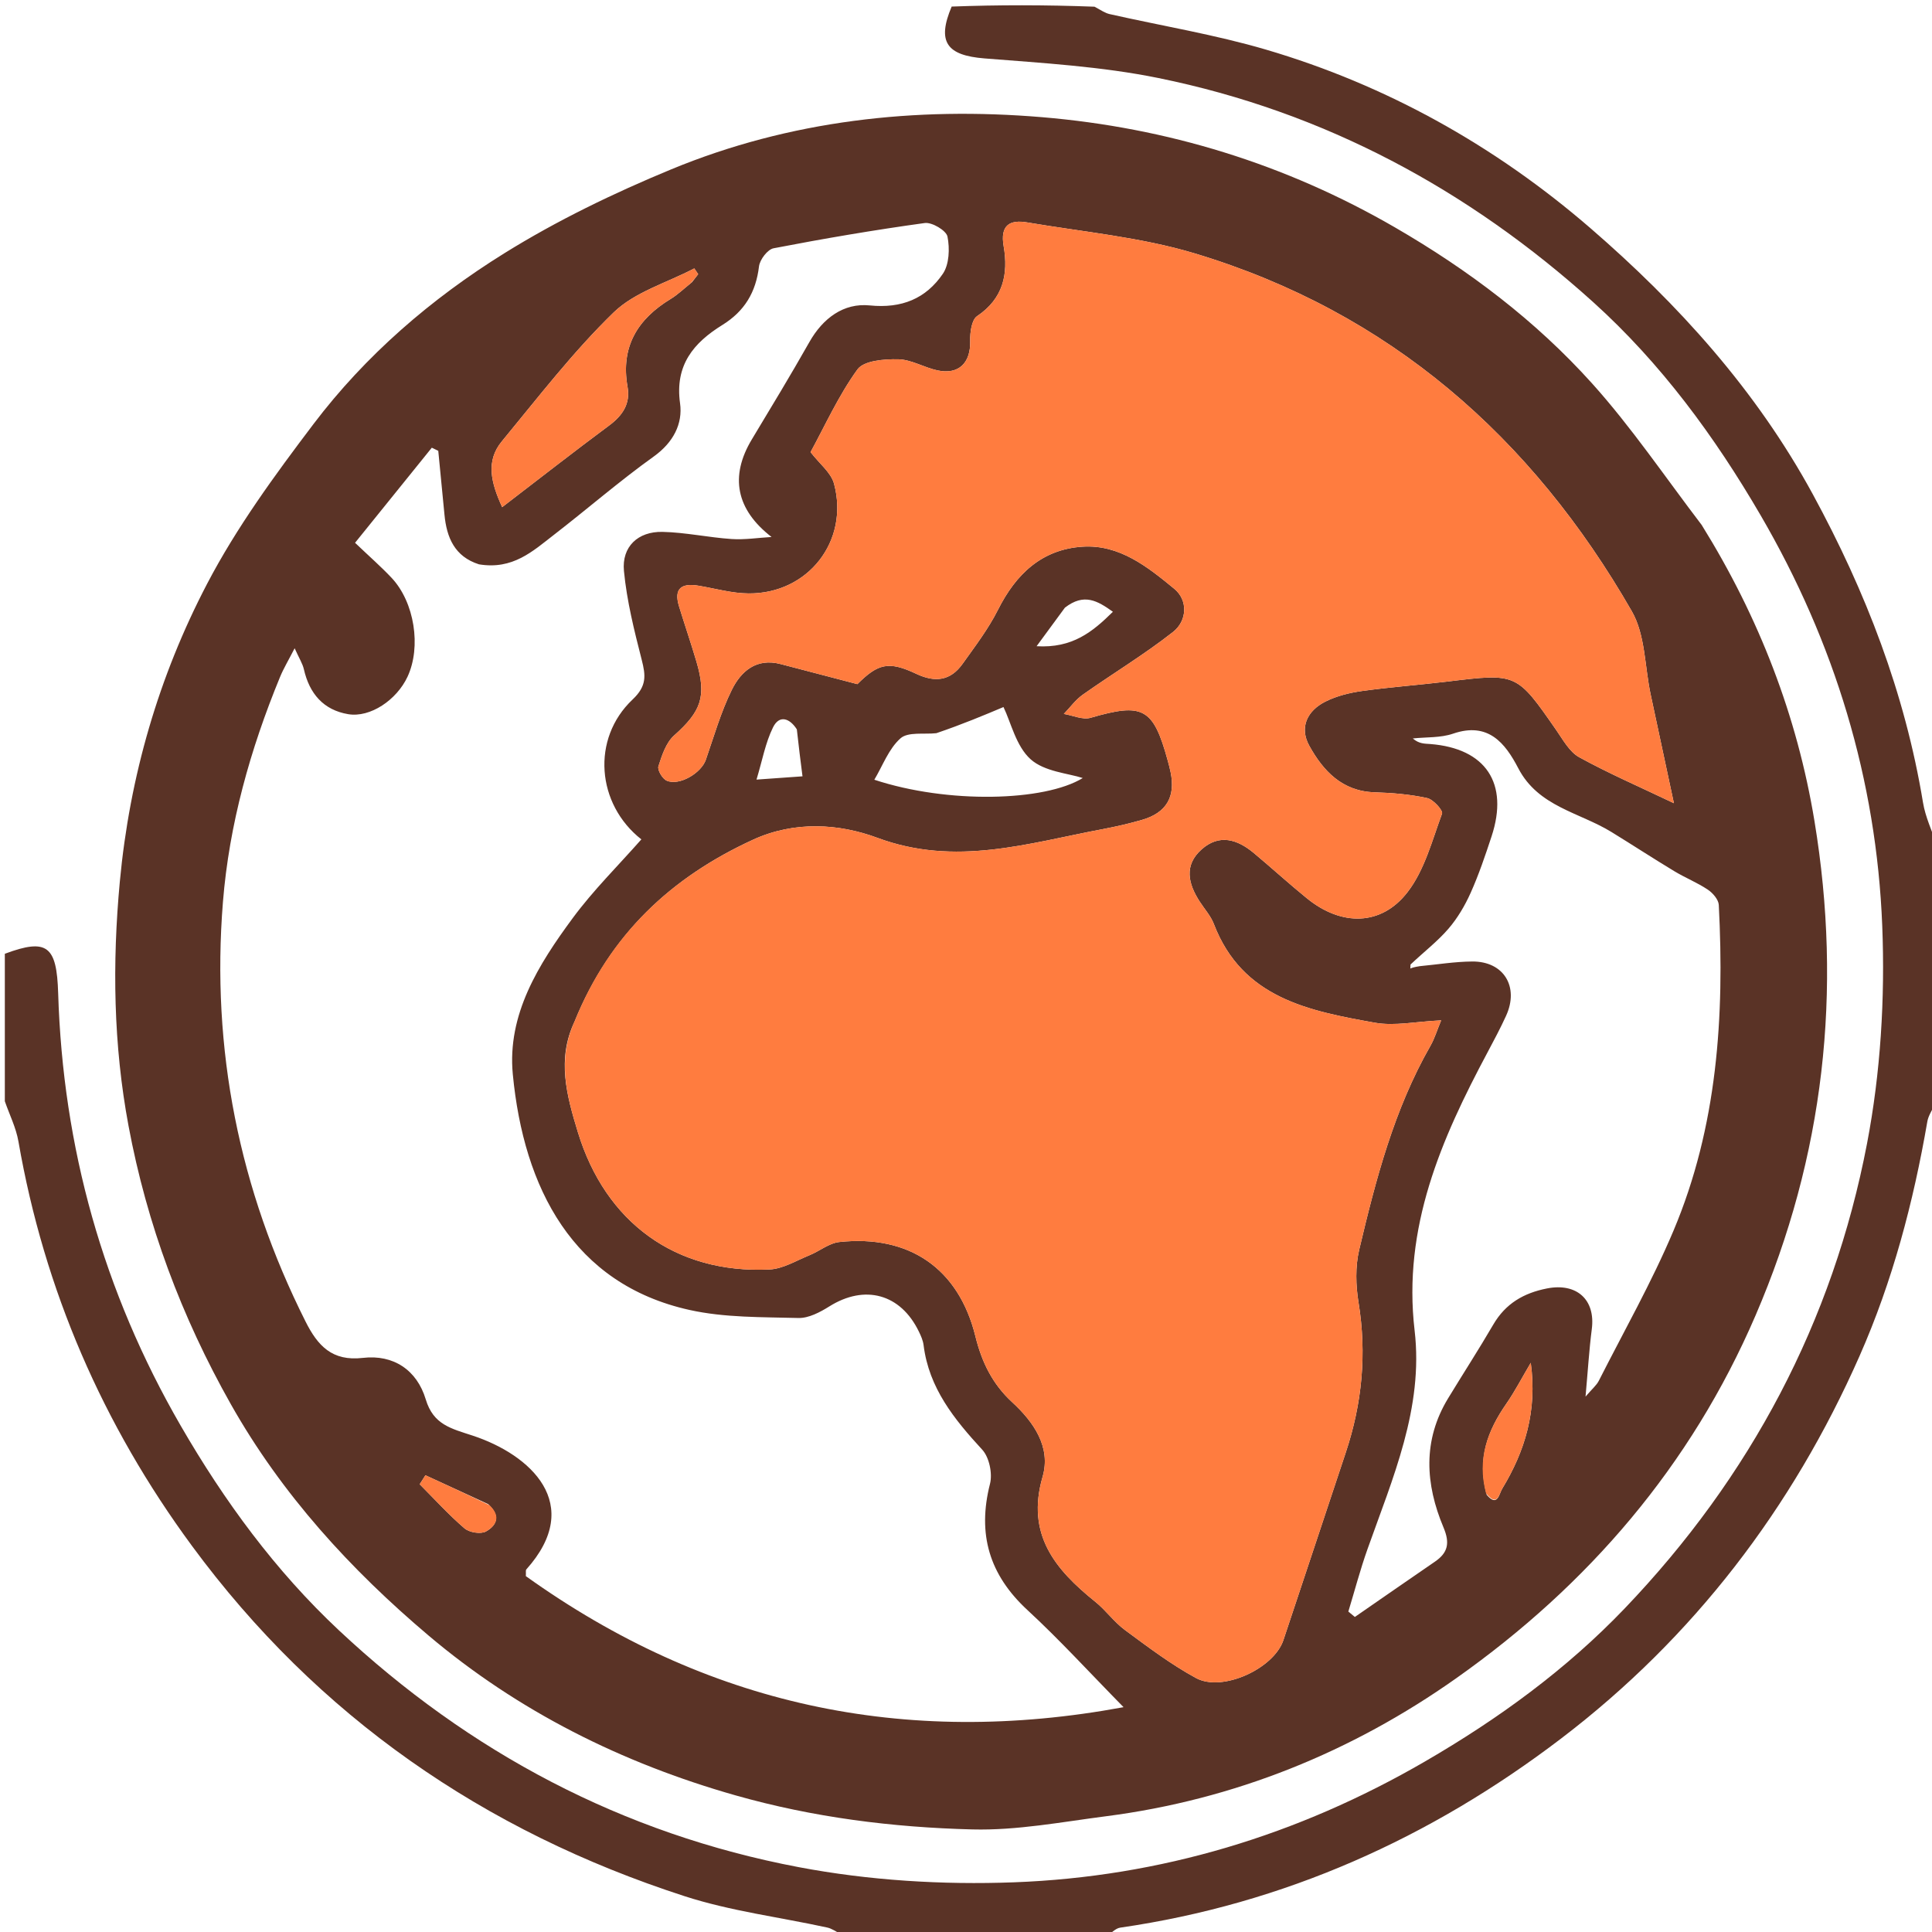 <svg version="1.1" id="Layer_1" xmlns="http://www.w3.org/2000/svg" xmlns:xlink="http://www.w3.org/1999/xlink" x="0px" y="0px"
	 width="100%" viewBox="0 0 400 400" enable-background="new 0 0 400 400" xml:space="preserve">
<path fill="#5A3326" opacity="1" stroke="none" 
	d="
M1,197.469 
	C9.8,194.178 11.746,195.887 12.042,205.607 
	C13.016,237.549 21.36,267.407 37.395,295.146 
	C46.432,310.78 57.018,325.219 70.165,337.536 
	C97.198,362.863 128.978,379.678 165.358,386.572 
	C179.919,389.332 195.125,390.267 209.951,389.711 
	C240.236,388.576 268.671,379.984 295.03,364.694 
	C310.208,355.89 324.279,345.655 336.38,333.004 
	C362.372,305.828 379.477,273.662 386.544,236.784 
	C389.364,222.072 390.293,206.682 389.699,191.696 
	C388.5,161.421 379.848,133.007 364.507,106.668 
	C354.989,90.327 343.879,75.221 329.888,62.585 
	C304.028,39.23 274.116,23.127 239.827,16.153 
	C228.034,13.754 215.862,13.054 203.821,12.094 
	C196.041,11.473 193.915,8.715 197.032,1.36 
	C206.688,1 216.375,1 226.61,1.386 
	C228.016,2.162 228.838,2.715 229.739,2.919 
	C240.539,5.362 251.526,7.16 262.126,10.277 
	C287.147,17.636 309.66,30.279 329.241,47.206 
	C347.46,62.957 363.619,80.807 375.333,102.35 
	C386.292,122.505 394.406,143.502 398.14,166.175 
	C398.637,169.192 400.025,172.062 401,175 
	C401,192.688 401,210.375 400.62,228.598 
	C399.828,230.152 399.219,231.136 399.036,232.194 
	C396.152,248.898 391.845,265.238 385.002,280.742 
	C371.083,312.28 350.626,339.044 323.234,359.926 
	C296.211,380.526 265.87,394.181 231.936,399.097 
	C230.887,399.249 229.976,400.345 229,401 
	C210.979,401 192.958,401 174.392,400.617 
	C172.992,399.839 172.175,399.273 171.276,399.077 
	C161.425,396.929 151.289,395.677 141.746,392.588 
	C100.206,379.143 65.745,355.378 39.741,320.054 
	C21.288,294.987 9.162,267.091 3.816,236.322 
	C3.32,233.471 1.959,230.771 1,228 
	C1,217.979 1,207.958 1,197.469 
z"/>
<path fill="#5A3326" opacity="1" stroke="none" 
	d="
M352.311,108.683 
	C364.208,127.82 372.082,148.245 375.669,170.007 
	C381.466,205.173 377.689,239.316 363.467,272.35 
	C350.042,303.531 328.799,328.179 301.49,347.468 
	C279.84,362.761 255.541,372.61 228.992,376.035 
	C219.801,377.22 210.534,378.996 201.346,378.764 
	C184.792,378.347 168.369,376.278 152.285,371.712 
	C128.762,365.035 107.252,354.285 88.715,338.608 
	C72.609,324.987 58.342,309.418 47.792,290.726 
	C37.569,272.611 30.415,253.467 26.608,233.091 
	C23.48,216.349 23.227,199.475 24.812,182.5 
	C26.846,160.729 32.853,140.042 42.9,120.83 
	C48.996,109.174 56.908,98.354 64.883,87.823 
	C75.697,73.543 89.27,61.855 104.398,52.447 
	C115.316,45.657 127.075,39.979 138.977,35.059 
	C163.536,24.906 189.544,22.063 215.747,24.261 
	C241.578,26.427 266.083,33.921 288.792,47.069 
	C304.038,55.897 317.906,66.362 329.608,79.369 
	C337.772,88.443 344.665,98.662 352.311,108.683 
M293.935,200.036 
	C297.559,199.695 301.182,199.097 304.809,199.069 
	C311.339,199.018 314.562,204.303 311.816,210.312 
	C310.643,212.88 309.313,215.38 307.982,217.873 
	C298.376,235.866 290.38,254.139 292.88,275.46 
	C294.761,291.496 288.326,306.063 283.116,320.756 
	C281.614,324.992 280.469,329.354 279.16,333.659 
	C279.61,334.03 280.06,334.402 280.51,334.774 
	C286.029,330.959 291.537,327.127 297.073,323.335 
	C299.796,321.47 300.223,319.478 298.86,316.237 
	C295.096,307.287 294.513,298.225 299.817,289.505 
	C302.917,284.407 306.162,279.395 309.167,274.243 
	C311.708,269.888 315.458,267.703 320.313,266.754 
	C326.423,265.56 330.349,269.063 329.566,275.158 
	C329.011,279.482 328.748,283.844 328.268,289.153 
	C329.611,287.575 330.534,286.83 331.023,285.866 
	C336.253,275.55 341.989,265.442 346.476,254.809 
	C355.572,233.248 357.05,210.432 355.856,187.356 
	C355.798,186.244 354.618,184.881 353.588,184.193 
	C351.406,182.734 348.917,181.742 346.662,180.38 
	C342.283,177.736 337.997,174.94 333.639,172.26 
	C327.004,168.179 318.489,167.032 314.347,159.063 
	C311.624,153.825 308.104,149.403 300.843,151.896 
	C298.255,152.785 295.295,152.589 292.505,152.888 
	C293.807,154.031 294.975,153.953 296.131,154.044 
	C307.613,154.945 312.436,162.174 308.814,173.162 
	C307.516,177.098 306.185,181.046 304.497,184.821 
	C303.308,187.478 301.771,190.096 299.879,192.291 
	C297.624,194.908 294.824,197.056 292.032,199.697 
	C292.02,199.971 292.007,200.246 291.995,200.52 
	C292.353,200.376 292.712,200.232 293.935,200.036 
M118.921,211.589 
	C115.267,219.331 117.329,226.843 119.651,234.435 
	C125.362,253.114 139.912,263.753 159.311,262.833 
	C162.107,262.701 164.851,260.994 167.57,259.894 
	C169.675,259.043 171.637,257.377 173.778,257.147 
	C188.238,255.593 198.481,262.626 201.945,276.656 
	C203.27,282.025 205.467,286.541 209.564,290.313 
	C214.021,294.416 217.642,299.61 215.857,305.76 
	C212.392,317.702 218.469,324.955 226.777,331.637 
	C228.973,333.404 230.661,335.826 232.92,337.489 
	C237.686,340.999 242.452,344.619 247.634,347.426 
	C253.105,350.389 263.751,345.447 265.712,339.576 
	C270.038,326.626 274.321,313.662 278.634,300.708 
	C282.007,290.581 282.996,280.306 281.273,269.698 
	C280.695,266.141 280.582,262.242 281.402,258.77 
	C284.846,244.189 288.628,229.68 296.169,216.504 
	C297.003,215.047 297.491,213.392 298.377,211.255 
	C293.167,211.494 288.758,212.476 284.656,211.743 
	C270.997,209.302 257.21,206.672 251.32,191.313 
	C250.678,189.638 249.387,188.211 248.391,186.673 
	C245.994,182.971 245.077,179.154 248.778,175.857 
	C252.442,172.592 256.191,173.777 259.583,176.605 
	C263.292,179.699 266.858,182.967 270.608,186.009 
	C277.718,191.777 285.965,191.773 291.427,184.691 
	C294.942,180.133 296.507,174.016 298.558,168.455 
	C298.8,167.799 296.738,165.504 295.472,165.231 
	C291.927,164.465 288.246,164.151 284.606,164.039 
	C277.881,163.834 273.96,159.615 271.078,154.411 
	C268.958,150.584 270.658,147.137 274.422,145.25 
	C276.749,144.084 279.438,143.423 282.038,143.061 
	C287.943,142.237 293.903,141.81 299.825,141.092 
	C314.033,139.368 314.005,139.354 322.197,151.143 
	C323.606,153.171 324.943,155.668 326.958,156.777 
	C333.041,160.124 339.442,162.894 346.562,166.292 
	C344.843,158.253 343.288,151.004 341.743,143.752 
	C340.514,137.985 340.652,131.437 337.859,126.571 
	C317.152,90.501 287.65,64.61 247.4,52.476 
	C236.201,49.1 224.299,48.023 212.692,46.052 
	C209.09,45.44 207.03,46.581 207.8,50.992 
	C208.802,56.732 207.705,61.827 202.3,65.451 
	C201.158,66.216 200.822,68.844 200.867,70.594 
	C200.981,75.132 198.509,77.637 194.076,76.684 
	C191.319,76.091 188.67,74.437 185.951,74.385 
	C183.073,74.331 178.851,74.658 177.525,76.489 
	C173.58,81.939 170.77,88.209 167.816,93.61 
	C169.672,96.023 172.063,97.848 172.679,100.149 
	C175.859,112.02 167.299,122.952 154.998,122.865 
	C151.56,122.841 148.126,121.86 144.697,121.277 
	C141.189,120.681 139.42,121.734 140.594,125.558 
	C141.767,129.378 143.065,133.16 144.196,136.992 
	C146.335,144.239 145.154,147.295 139.572,152.27 
	C137.893,153.767 137.043,156.387 136.318,158.655 
	C136.073,159.423 137.144,161.238 138.028,161.624 
	C140.641,162.765 145.178,160.067 146.133,157.306 
	C147.817,152.443 149.245,147.435 151.504,142.845 
	C153.404,138.986 156.6,136.165 161.619,137.488 
	C166.864,138.871 172.115,140.234 177.511,141.643 
	C181.789,137.391 183.963,136.799 189.689,139.502 
	C193.641,141.369 196.795,140.947 199.297,137.435 
	C201.883,133.806 204.629,130.209 206.617,126.253 
	C210.336,118.853 215.702,113.728 224.137,113.184 
	C231.804,112.689 237.653,117.41 243.124,121.905 
	C246.005,124.271 245.79,128.536 242.883,130.825 
	C236.924,135.515 230.379,139.453 224.17,143.836 
	C222.675,144.891 221.551,146.472 220.256,147.811 
	C222.113,148.114 224.164,149.087 225.795,148.612 
	C236.642,145.455 238.769,146.533 241.758,157.441 
	C241.979,158.244 242.193,159.05 242.362,159.865 
	C243.421,164.963 241.498,168.281 236.47,169.738 
	C233.757,170.524 230.99,171.159 228.213,171.682 
	C212.817,174.58 197.805,179.466 181.658,173.464 
	C173.752,170.526 164.513,169.898 155.881,173.866 
	C138.983,181.634 126.282,193.42 118.921,211.589 
M99.159,116.837 
	C94.127,115.232 92.469,111.299 92.019,106.518 
	C91.605,102.123 91.167,97.731 90.739,93.338 
	C90.293,93.123 89.847,92.907 89.402,92.692 
	C84.03,99.346 78.659,106 73.51,112.379 
	C76.54,115.269 78.915,117.342 81.065,119.625 
	C85.825,124.679 87.255,133.93 84.374,140.11 
	C82.127,144.927 76.65,148.629 72.085,147.862 
	C66.971,147.002 64.064,143.605 62.918,138.576 
	C62.646,137.379 61.929,136.282 61.002,134.215 
	C59.711,136.735 58.708,138.393 57.979,140.164 
	C51.817,155.123 47.453,170.647 46.157,186.74 
	C43.703,217.214 49.497,246.234 63.265,273.618 
	C65.771,278.603 68.741,281.885 75.13,281.136 
	C81.458,280.395 86.323,283.654 88.147,289.728 
	C89.728,294.99 93.403,295.759 97.875,297.234 
	C109.768,301.155 121.101,311.373 108.972,324.929 
	C108.806,325.114 108.916,325.544 108.87,326.32 
	C146.02,352.915 187.081,361.891 232.621,353.452 
	C225.621,346.334 219.441,339.552 212.726,333.35 
	C204.815,326.044 202.322,317.613 204.968,307.215 
	C205.511,305.081 204.815,301.724 203.366,300.148 
	C197.561,293.838 192.325,287.394 191.219,278.502 
	C191.099,277.539 190.676,276.583 190.246,275.695 
	C186.455,267.863 179.047,265.876 171.707,270.476 
	C169.792,271.676 167.425,272.933 165.299,272.877 
	C157.766,272.679 150.048,272.828 142.762,271.213 
	C118.614,265.857 108.435,245.984 106.172,222.43 
	C104.981,210.025 111.503,199.683 118.55,190.119 
	C122.821,184.323 128.011,179.205 132.786,173.784 
	C123.507,166.494 122.371,152.949 130.978,144.817 
	C133.931,142.027 133.699,139.875 132.858,136.595 
	C131.308,130.543 129.774,124.406 129.181,118.213 
	C128.699,113.182 132.092,110.008 137.166,110.12 
	C141.938,110.226 146.681,111.278 151.459,111.599 
	C154.199,111.782 156.98,111.338 159.743,111.177 
	C152.43,105.523 151.027,98.662 155.668,90.958 
	C159.69,84.28 163.732,77.611 167.57,70.827 
	C170.372,65.876 174.667,62.69 180.058,63.233 
	C186.71,63.904 191.693,61.822 195.202,56.693 
	C196.536,54.743 196.655,51.438 196.166,48.982 
	C195.916,47.728 192.958,45.969 191.463,46.175 
	C180.985,47.616 170.548,49.401 160.161,51.403 
	C158.917,51.642 157.31,53.759 157.143,55.158 
	C156.506,60.499 154.161,64.432 149.559,67.281 
	C143.624,70.956 139.694,75.571 140.797,83.49 
	C141.39,87.751 139.391,91.619 135.368,94.502 
	C128.23,99.618 121.576,105.402 114.62,110.778 
	C110.314,114.108 106.162,118.01 99.159,116.837 
M143.268,58.421 
	C143.696,57.869 144.124,57.317 144.551,56.765 
	C144.282,56.367 144.014,55.97 143.745,55.573 
	C138.101,58.54 131.423,60.443 127.034,64.704 
	C118.622,72.871 111.404,82.289 103.907,91.368 
	C100.541,95.443 101.63,99.884 103.968,105.001 
	C111.661,99.107 118.812,93.511 126.101,88.104 
	C128.896,86.03 130.545,83.593 129.927,80.102 
	C128.458,71.799 131.987,66.058 138.881,61.877 
	C140.29,61.023 141.501,59.842 143.268,58.421 
M193.867,151.796 
	C191.331,152.082 188.005,151.475 186.442,152.86 
	C183.999,155.023 182.751,158.534 181.019,161.435 
	C196.208,166.454 216.274,165.934 224.174,161.084 
	C221.164,160.098 216.246,159.778 213.369,157.19 
	C210.361,154.483 209.314,149.596 207.761,146.385 
	C203.802,148.051 199.231,149.975 193.867,151.796 
M307.813,309.5 
	C310.061,312.112 310.356,309.305 311.006,308.233 
	C315.726,300.455 318.289,292.13 316.929,282.156 
	C315.071,285.293 313.643,288.07 311.878,290.614 
	C308.025,296.166 305.742,302.016 307.813,309.5 
M101.066,311.406 
	C96.737,309.416 92.409,307.426 88.08,305.436 
	C87.685,306.057 87.29,306.678 86.895,307.299 
	C89.96,310.374 92.887,313.61 96.172,316.429 
	C97.17,317.286 99.526,317.669 100.605,317.076 
	C102.468,316.052 103.993,314.125 101.066,311.406 
M164.977,151.008 
	C163.495,148.676 161.349,147.951 160.045,150.594 
	C158.465,153.796 157.822,157.46 156.627,161.407 
	C160.836,161.108 163.729,160.902 166.149,160.73 
	C165.727,157.42 165.363,154.567 164.977,151.008 
M220.477,125.813 
	C218.69,128.245 216.903,130.677 214.615,133.792 
	C222.032,134.232 226.183,130.839 230.413,126.662 
	C227.194,124.349 224.417,122.756 220.477,125.813 
z"/>
<path fill="#FF7C3F" opacity="1" stroke="none" 
	d="
M119.067,211.225 
	C126.282,193.42 138.983,181.634 155.881,173.866 
	C164.513,169.898 173.752,170.526 181.658,173.464 
	C197.805,179.466 212.817,174.58 228.213,171.682 
	C230.99,171.159 233.757,170.524 236.47,169.738 
	C241.498,168.281 243.421,164.963 242.362,159.865 
	C242.193,159.05 241.979,158.244 241.758,157.441 
	C238.769,146.533 236.642,145.455 225.795,148.612 
	C224.164,149.087 222.113,148.114 220.256,147.811 
	C221.551,146.472 222.675,144.891 224.17,143.836 
	C230.379,139.453 236.924,135.515 242.883,130.825 
	C245.79,128.536 246.005,124.271 243.124,121.905 
	C237.653,117.41 231.804,112.689 224.137,113.184 
	C215.702,113.728 210.336,118.853 206.617,126.253 
	C204.629,130.209 201.883,133.806 199.297,137.435 
	C196.795,140.947 193.641,141.369 189.689,139.502 
	C183.963,136.799 181.789,137.391 177.511,141.643 
	C172.115,140.234 166.864,138.871 161.619,137.488 
	C156.6,136.165 153.404,138.986 151.504,142.845 
	C149.245,147.435 147.817,152.443 146.133,157.306 
	C145.178,160.067 140.641,162.765 138.028,161.624 
	C137.144,161.238 136.073,159.423 136.318,158.655 
	C137.043,156.387 137.893,153.767 139.572,152.27 
	C145.154,147.295 146.335,144.239 144.196,136.992 
	C143.065,133.16 141.767,129.378 140.594,125.558 
	C139.42,121.734 141.189,120.681 144.697,121.277 
	C148.126,121.86 151.56,122.841 154.998,122.865 
	C167.299,122.952 175.859,112.02 172.679,100.149 
	C172.063,97.848 169.672,96.023 167.816,93.61 
	C170.77,88.209 173.58,81.939 177.525,76.489 
	C178.851,74.658 183.073,74.331 185.951,74.385 
	C188.67,74.437 191.319,76.091 194.076,76.684 
	C198.509,77.637 200.981,75.132 200.867,70.594 
	C200.822,68.844 201.158,66.216 202.3,65.451 
	C207.705,61.827 208.802,56.732 207.8,50.992 
	C207.03,46.581 209.09,45.44 212.692,46.052 
	C224.299,48.023 236.201,49.1 247.4,52.476 
	C287.65,64.61 317.152,90.501 337.859,126.571 
	C340.652,131.437 340.514,137.985 341.743,143.752 
	C343.288,151.004 344.843,158.253 346.562,166.292 
	C339.442,162.894 333.041,160.124 326.958,156.777 
	C324.943,155.668 323.606,153.171 322.197,151.143 
	C314.005,139.354 314.033,139.368 299.825,141.092 
	C293.903,141.81 287.943,142.237 282.038,143.061 
	C279.438,143.423 276.749,144.084 274.422,145.25 
	C270.658,147.137 268.958,150.584 271.078,154.411 
	C273.96,159.615 277.881,163.834 284.606,164.039 
	C288.246,164.151 291.927,164.465 295.472,165.231 
	C296.738,165.504 298.8,167.799 298.558,168.455 
	C296.507,174.016 294.942,180.133 291.427,184.691 
	C285.965,191.773 277.718,191.777 270.608,186.009 
	C266.858,182.967 263.292,179.699 259.583,176.605 
	C256.191,173.777 252.442,172.592 248.778,175.857 
	C245.077,179.154 245.994,182.971 248.391,186.673 
	C249.387,188.211 250.678,189.638 251.32,191.313 
	C257.21,206.672 270.997,209.302 284.656,211.743 
	C288.758,212.476 293.167,211.494 298.377,211.255 
	C297.491,213.392 297.003,215.047 296.169,216.504 
	C288.628,229.68 284.846,244.189 281.402,258.77 
	C280.582,262.242 280.695,266.141 281.273,269.698 
	C282.996,280.306 282.007,290.581 278.634,300.708 
	C274.321,313.662 270.038,326.626 265.712,339.576 
	C263.751,345.447 253.105,350.389 247.634,347.426 
	C242.452,344.619 237.686,340.999 232.92,337.489 
	C230.661,335.826 228.973,333.404 226.777,331.637 
	C218.469,324.955 212.392,317.702 215.857,305.76 
	C217.642,299.61 214.021,294.416 209.564,290.313 
	C205.467,286.541 203.27,282.025 201.945,276.656 
	C198.481,262.626 188.238,255.593 173.778,257.147 
	C171.637,257.377 169.675,259.043 167.57,259.894 
	C164.851,260.994 162.107,262.701 159.311,262.833 
	C139.912,263.753 125.362,253.114 119.651,234.435 
	C117.329,226.843 115.267,219.331 119.067,211.225 
z"/>
<path fill="#FF7C3F" opacity="1" stroke="none" 
	d="
M143.036,58.616 
	C141.501,59.842 140.29,61.023 138.881,61.877 
	C131.987,66.058 128.458,71.799 129.927,80.102 
	C130.545,83.593 128.896,86.03 126.101,88.104 
	C118.812,93.511 111.661,99.107 103.968,105.001 
	C101.63,99.884 100.541,95.443 103.907,91.368 
	C111.404,82.289 118.622,72.871 127.034,64.704 
	C131.423,60.443 138.101,58.54 143.745,55.573 
	C144.014,55.97 144.282,56.367 144.551,56.765 
	C144.124,57.317 143.696,57.869 143.036,58.616 
z"/>
<path fill="#FF7C3F" opacity="1" stroke="none" 
	d="
M307.675,309.188 
	C305.742,302.016 308.025,296.166 311.878,290.614 
	C313.643,288.07 315.071,285.293 316.929,282.156 
	C318.289,292.13 315.726,300.455 311.006,308.233 
	C310.356,309.305 310.061,312.112 307.675,309.188 
z"/>
<path fill="#FF7C3F" opacity="1" stroke="none" 
	d="
M101.336,311.643 
	C103.993,314.125 102.468,316.052 100.605,317.076 
	C99.526,317.669 97.17,317.286 96.172,316.429 
	C92.887,313.61 89.96,310.374 86.895,307.299 
	C87.29,306.678 87.685,306.057 88.08,305.436 
	C92.409,307.426 96.737,309.416 101.336,311.643 
z"/>

</svg>